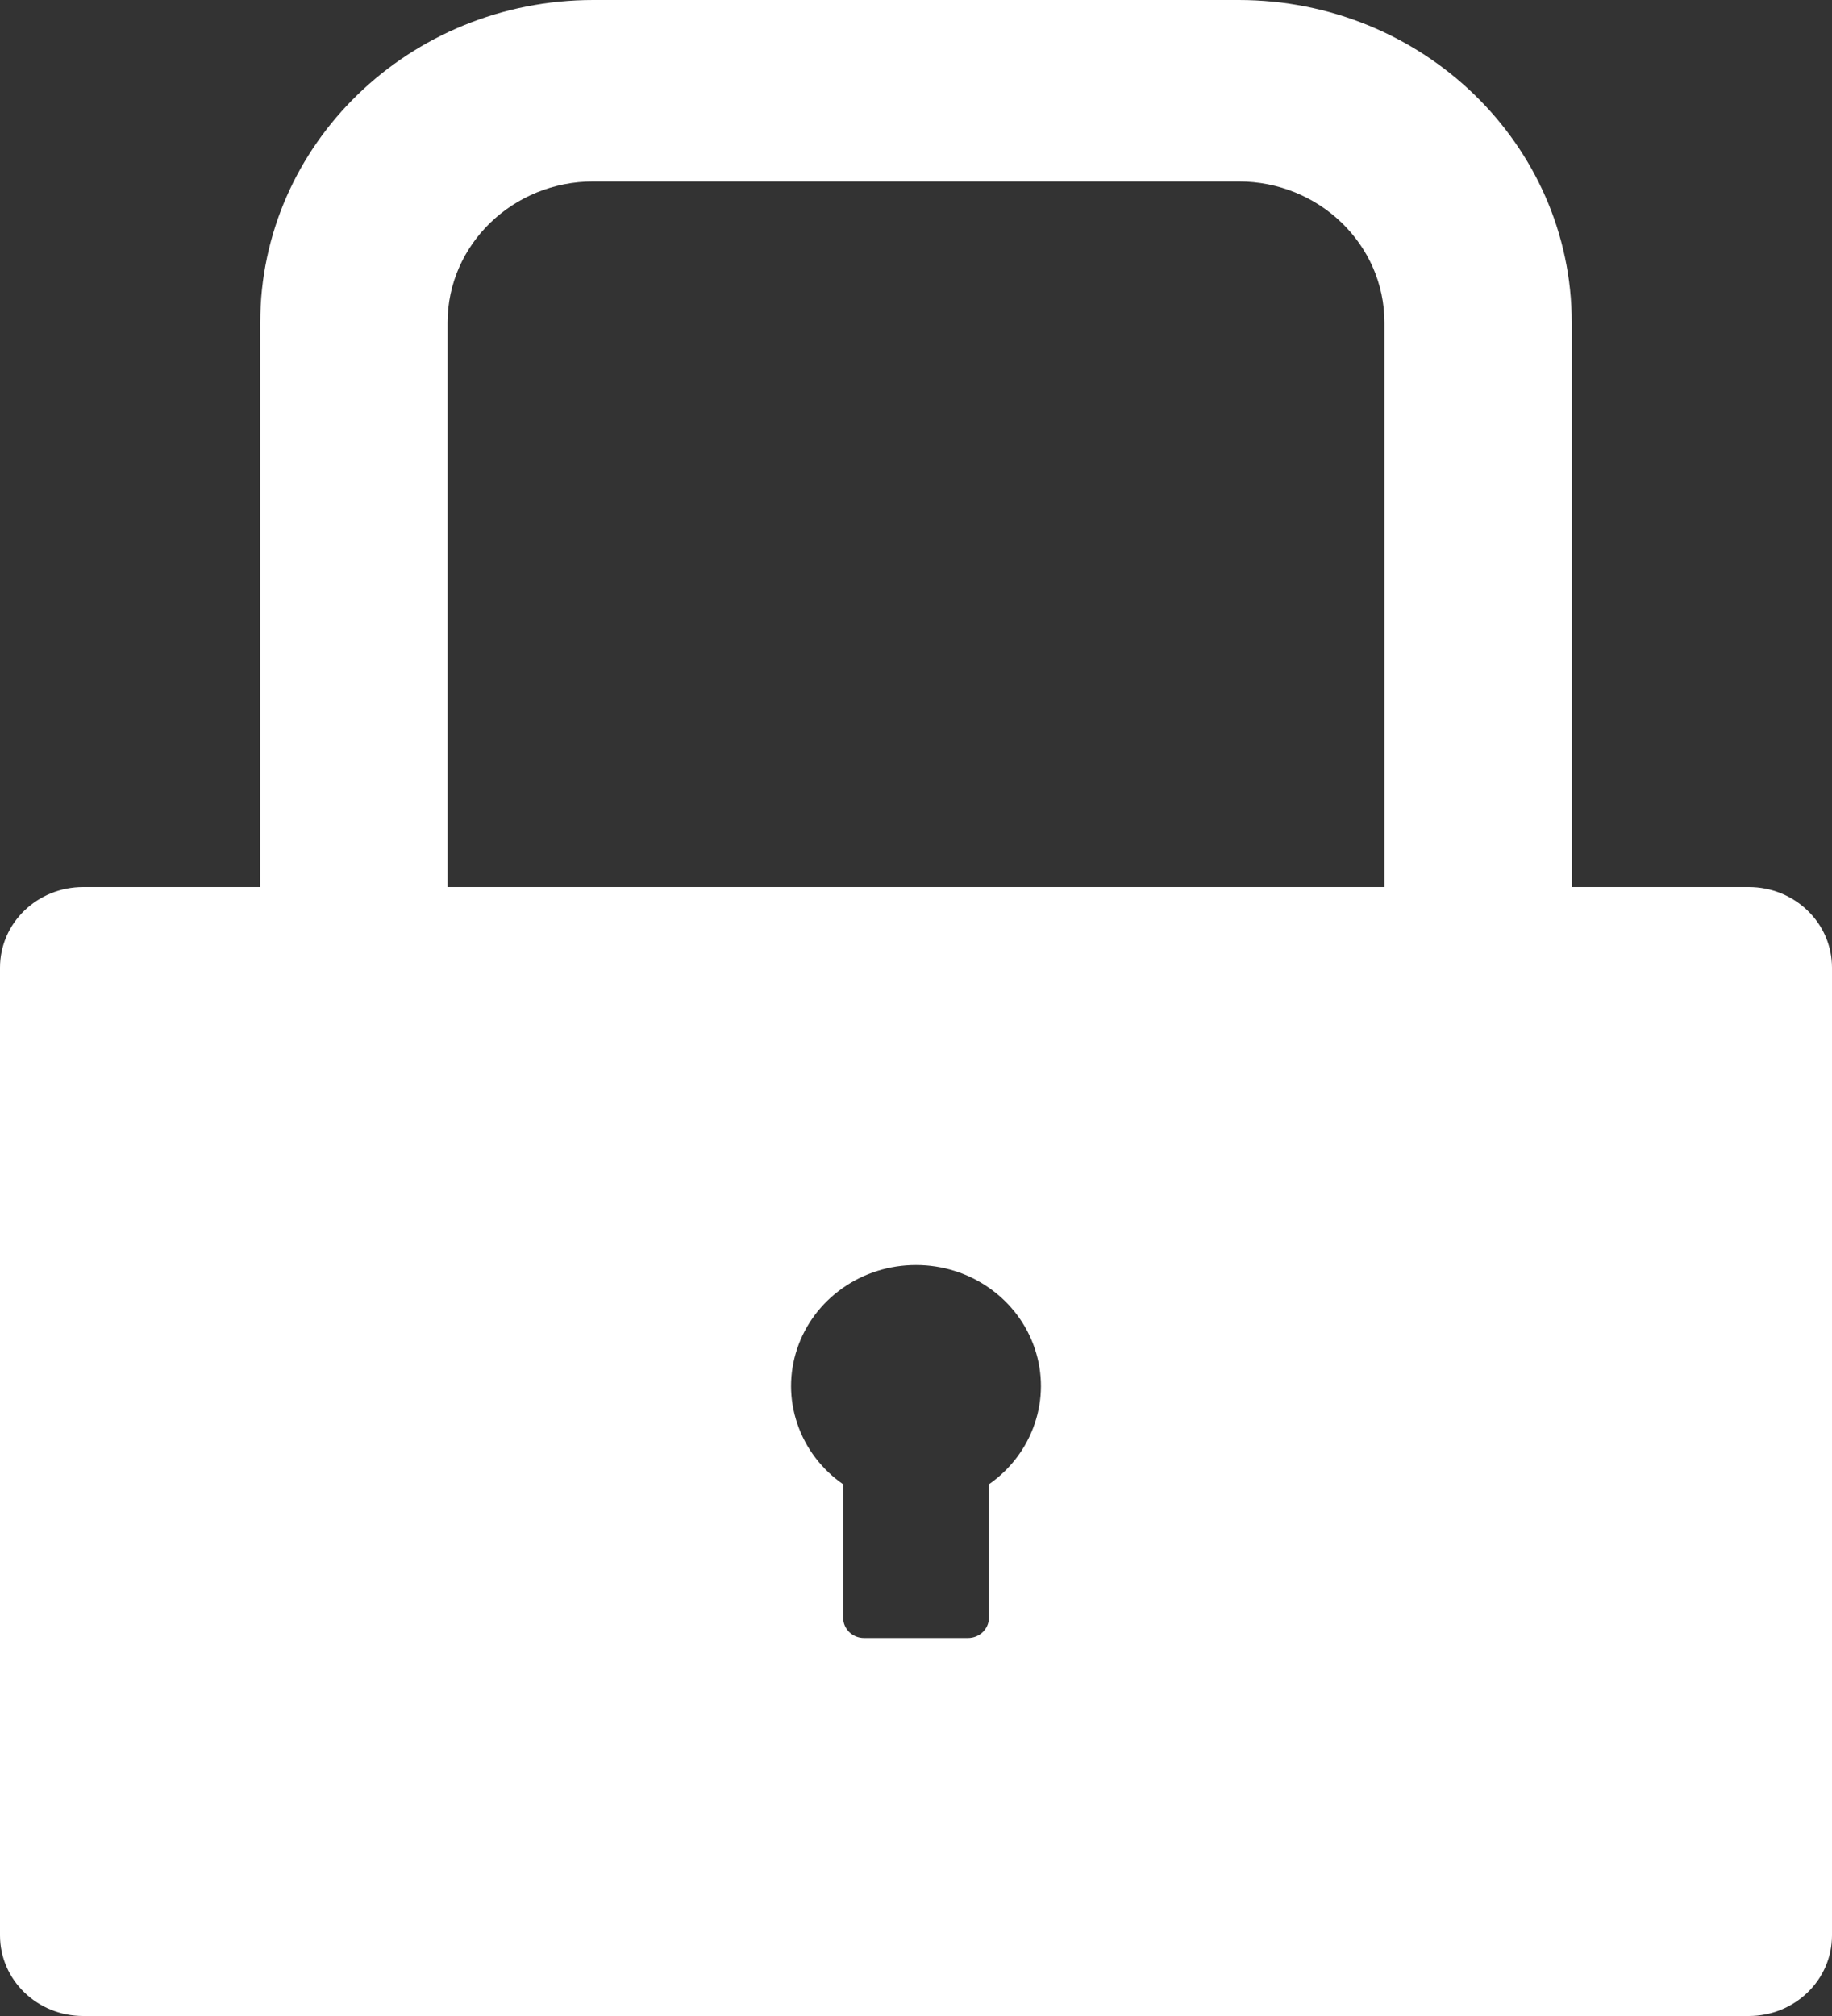 <svg width="20" height="22" viewBox="0 0 20 22" fill="none" xmlns="http://www.w3.org/2000/svg">
<rect x="0" y="0" width="20" height="22" fill="#333333" stroke="none"/>
<path d="M19.091 9.68H17.159V3.52C17.159 1.576 15.531 0 13.523 0H6.477C4.469 0 2.841 1.576 2.841 3.52V9.68H0.909C0.406 9.68 0 10.073 0 10.56V21.12C0 21.607 0.406 22 0.909 22H19.091C19.594 22 20 21.607 20 21.12V10.56C20 10.073 19.594 9.68 19.091 9.68ZM10.796 16.198V17.655C10.796 17.776 10.693 17.875 10.568 17.875H9.432C9.307 17.875 9.205 17.776 9.205 17.655V16.198C8.97 16.035 8.795 15.804 8.705 15.538C8.614 15.273 8.613 14.987 8.702 14.721C8.79 14.455 8.963 14.223 9.197 14.058C9.43 13.893 9.711 13.805 10 13.805C10.289 13.805 10.57 13.893 10.803 14.058C11.037 14.223 11.21 14.455 11.298 14.721C11.387 14.987 11.386 15.273 11.295 15.538C11.205 15.804 11.03 16.035 10.796 16.198V16.198ZM15.114 9.68H4.886V3.52C4.886 2.67 5.599 1.98 6.477 1.98H13.523C14.401 1.98 15.114 2.67 15.114 3.52V9.68Z" fill="white"/>
</svg>
